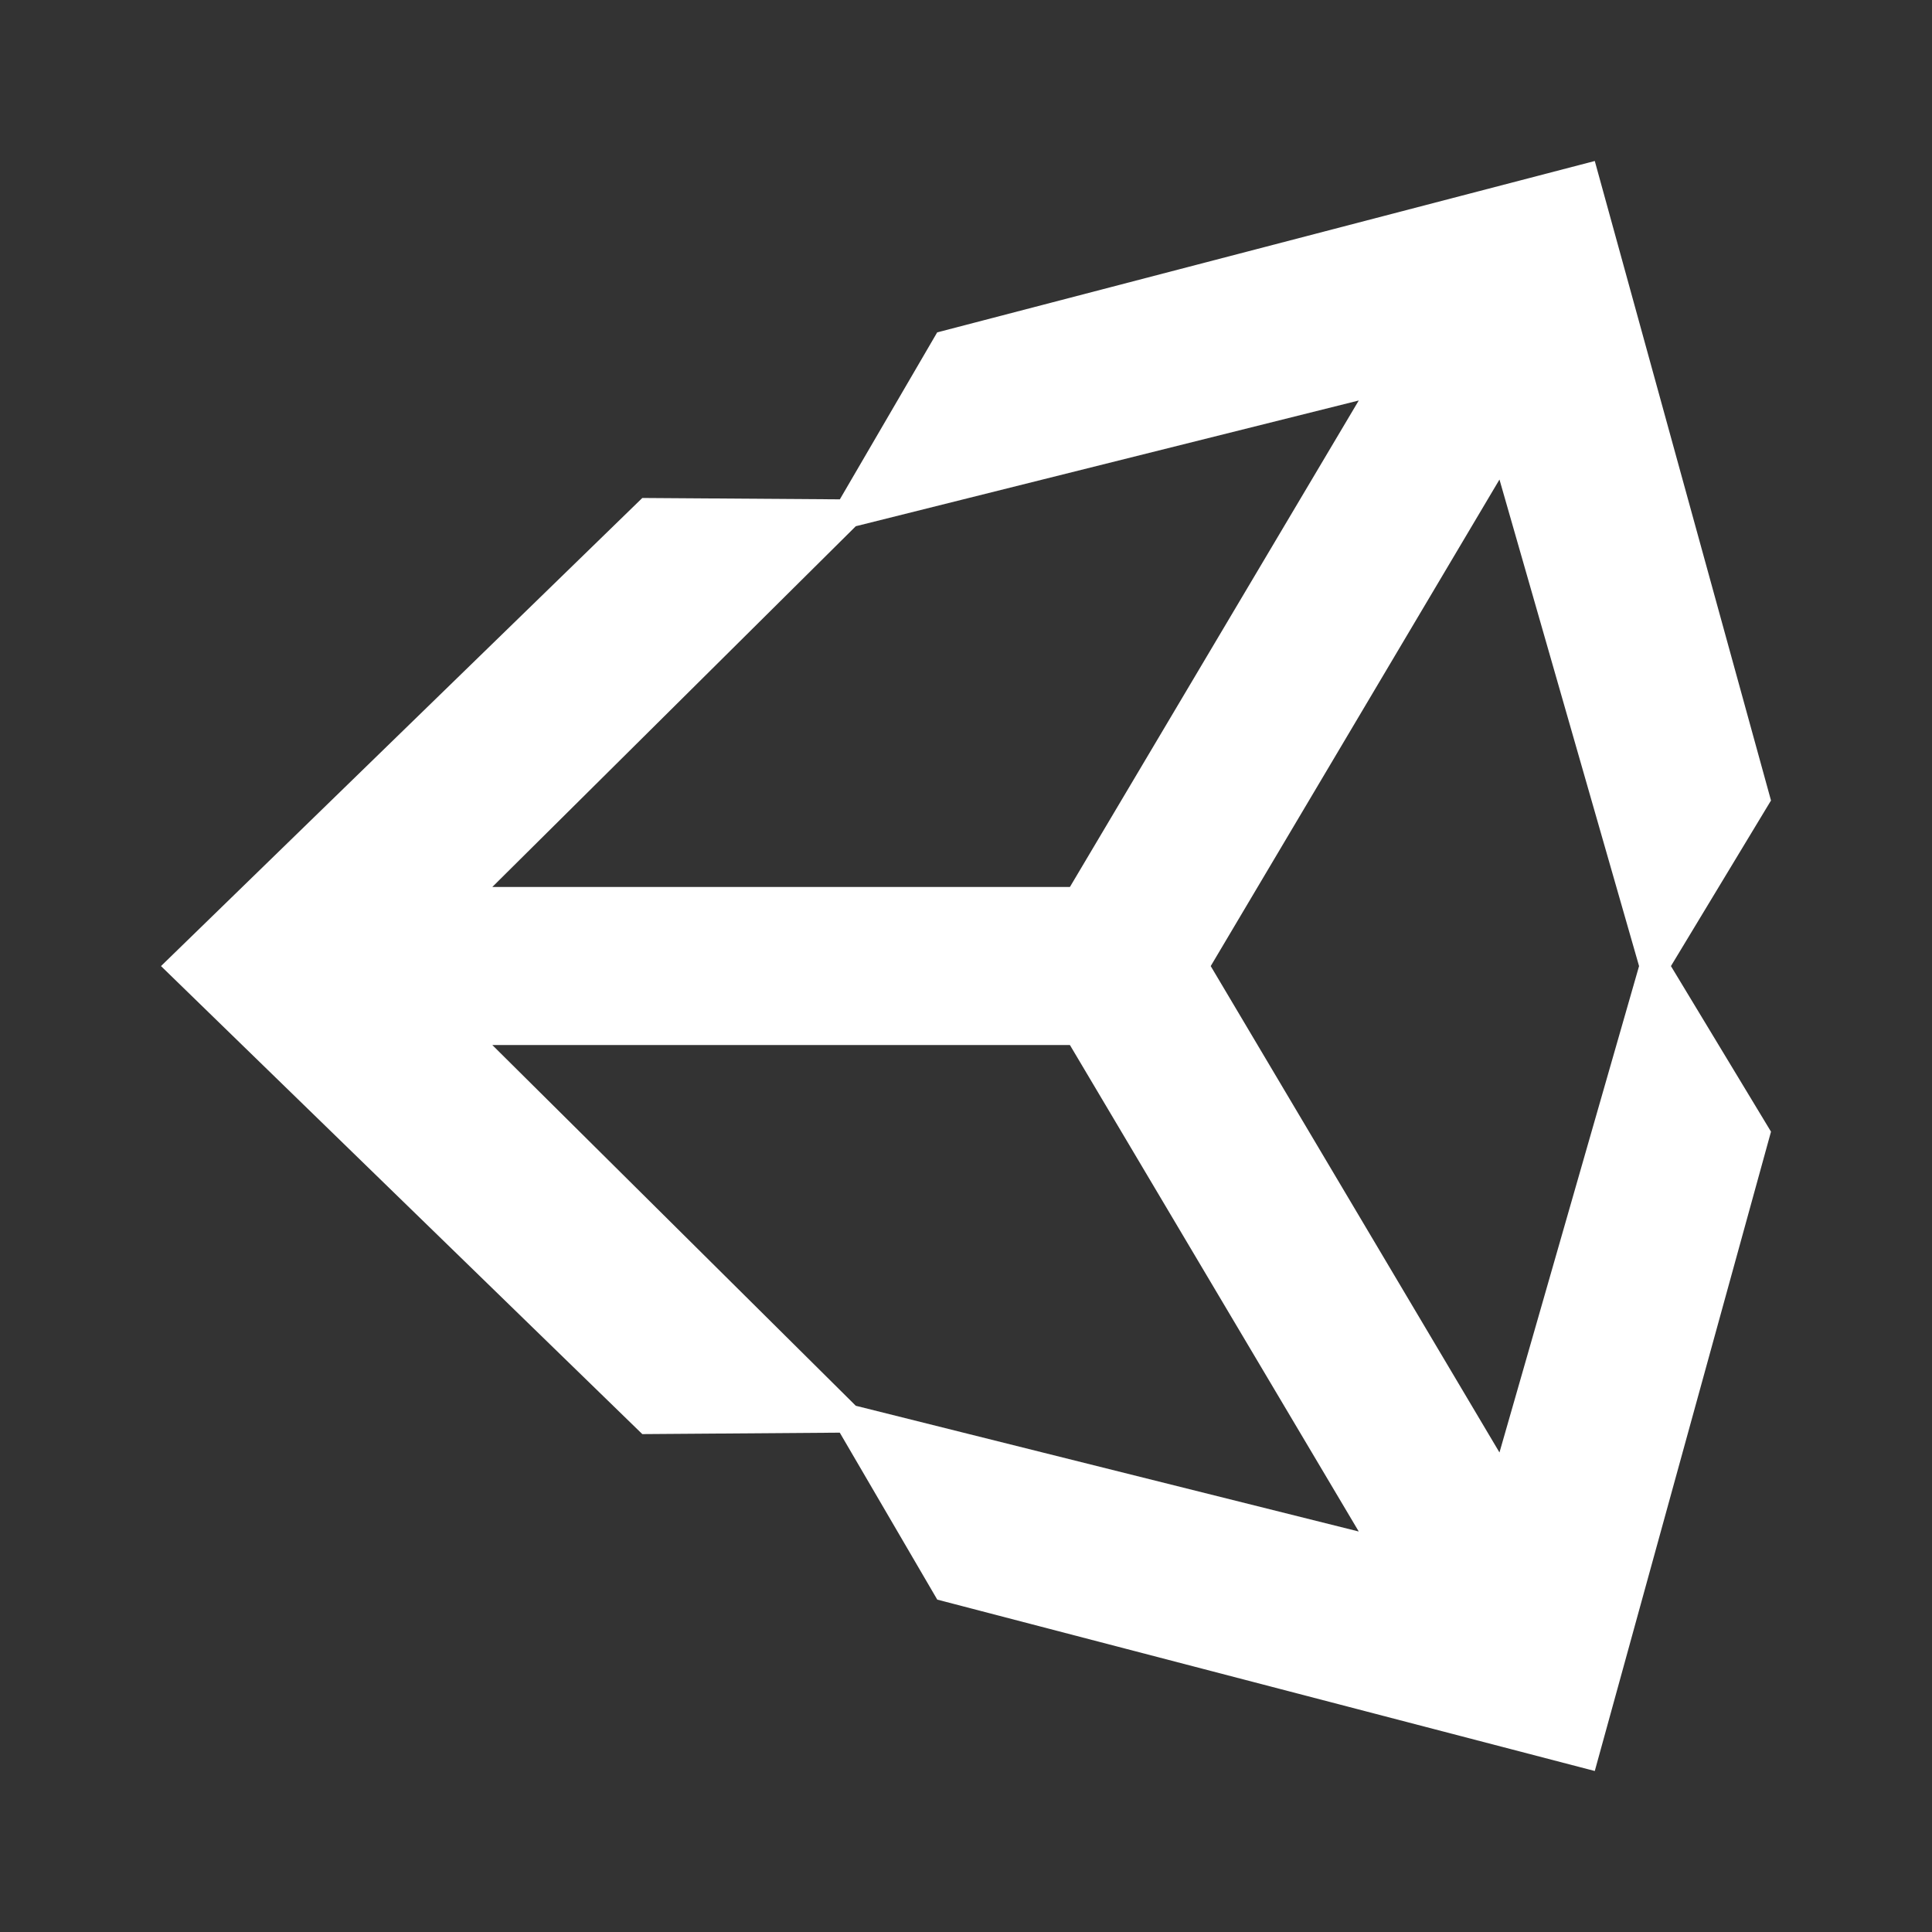 <svg width="24" height="24" viewBox="0 0 24 24" fill="none" xmlns="http://www.w3.org/2000/svg">
<rect x="0" y="0" width="24" height="24" fill="#333333" stroke="none"/>
<path d="M15.04 12.001L18.627 5.957L20.361 12.001L18.627 18.043L15.04 12.001ZM13.291 12.982L16.879 19.025L10.631 17.463L6.116 12.982H13.291ZM16.879 4.975L13.291 11.018H6.116L10.631 6.537L16.879 4.975ZM22 9.944L19.811 2L11.642 4.129L10.433 6.203L7.979 6.186L2 12.001L7.979 17.815L10.432 17.797L11.643 19.871L19.811 22L22 14.058L20.757 12.001L22 9.944Z" fill="white"/>
</svg>
